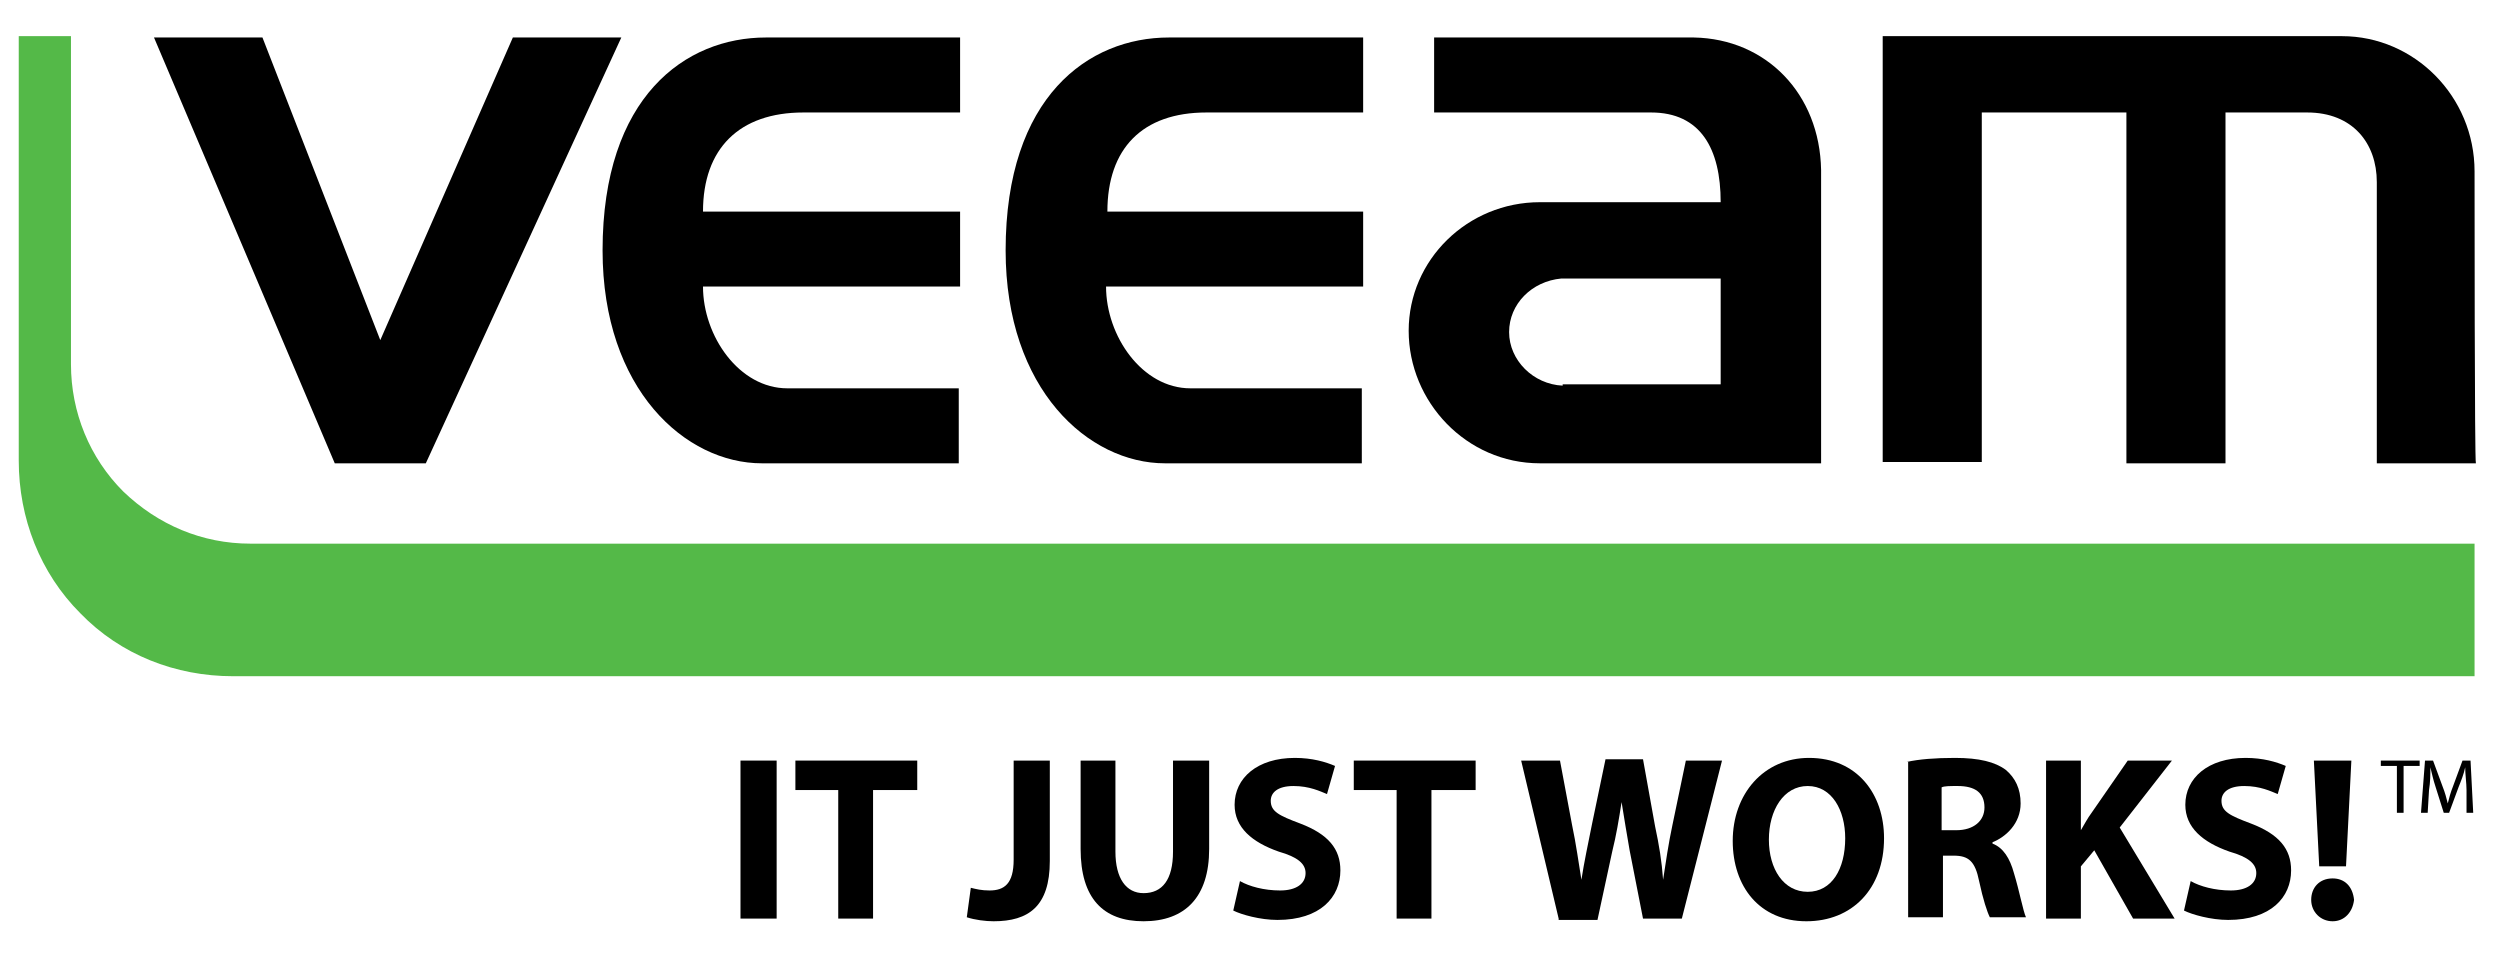 <?xml version="1.0" encoding="utf-8"?>
<!-- Generator: Adobe Illustrator 19.2.0, SVG Export Plug-In . SVG Version: 6.00 Build 0)  -->
<svg version="1.1" id="Layer_1" xmlns="http://www.w3.org/2000/svg" xmlns:xlink="http://www.w3.org/1999/xlink" x="0px" y="0px"
	 viewBox="0 0 186.7 71.7" style="enable-background:new 0 0 186.7 71.7;" xml:space="preserve">
<style type="text/css">
	.st0{fill:#54B948;}
</style>
<g>
	<g>
		<g>
			<path d="M184.8,12.8c0-5.6-4.5-10.1-9.9-10.1h-34.3v31.8h7.4V8.4h10.8v26.2h7.4V8.4h6.1c3.4,0,5.2,2.3,5.2,5.2v21h7.4
				C184.8,34.6,184.8,14,184.8,12.8"/>
			<path d="M126.5,2.8c-0.1,0-15,0-19.4,0v5.6h16.2c3.7,0,5.2,2.7,5.2,6.7H115c-5.4,0-9.8,4.3-9.8,9.6c0,5.3,4.3,9.9,9.8,9.9h21
				c0,0,0-20.8,0-21.9C135.9,7,131.9,2.9,126.5,2.8 M116.7,28.8L116.7,28.8c-2.2-0.1-4-1.9-4-4c0-2.1,1.7-3.8,3.9-4h11.9v7.9H116.7z
				"/>
			<path d="M60,8.4h11.7V2.8H57.2c-6,0-12.2,4.4-12.2,15.9c0,10.4,6.2,15.9,11.9,15.9h14.7V29H58.8c-3.6,0-6.3-3.9-6.3-7.6h19.2
				v-5.6H52.5C52.5,11.1,55.2,8.4,60,8.4"/>
			<path d="M90.1,8.4h11.7V2.8H87.3c-6,0-12.2,4.4-12.2,15.9c0,10.4,6.2,15.9,11.9,15.9h14.7V29H88.9c-3.6,0-6.3-3.9-6.3-7.6h19.2
				v-5.6H82.7C82.7,11.1,85.3,8.4,90.1,8.4"/>
			<polygon points="11.5,2.8 25,34.6 31.8,34.6 46.4,2.8 38.3,2.8 28.4,25.4 19.6,2.8 			"/>
			<path class="st0" d="M1.4,2.8l0,21c0,0,0,1.9,0,1.9l0,8.7c0,4.3,1.6,8.4,4.6,11.4c3,3.1,7.1,4.7,11.4,4.7l167.4,0v-9.9l-166.1,0
				c-3.6,0-6.9-1.4-9.5-3.9c-2.5-2.5-3.9-5.9-3.9-9.5c0,0,0-1.6,0-1.6l0-1.9l0-21H1.4z"/>
			<rect x="55.3" y="56.8" width="2.7" height="11.8"/>
			<polygon points="62.6,59 59.4,59 59.4,56.8 68.5,56.8 68.5,59 65.2,59 65.2,68.6 62.6,68.6 			"/>
			<path d="M75.7,56.8h2.7v7.5c0,3.4-1.6,4.5-4.2,4.5c-0.6,0-1.4-0.1-2-0.3l0.3-2.2c0.4,0.1,0.8,0.2,1.4,0.2c1.1,0,1.8-0.5,1.8-2.3
				V56.8z"/>
			<path d="M83.3,56.8v6.8c0,2,0.8,3.1,2.1,3.1c1.4,0,2.2-1,2.2-3.1v-6.8h2.7v6.6c0,3.6-1.8,5.4-4.9,5.4c-3,0-4.7-1.7-4.7-5.4v-6.6
				H83.3z"/>
			<path d="M92.6,65.8c0.7,0.4,1.8,0.7,3,0.7c1.2,0,1.9-0.5,1.9-1.3c0-0.7-0.6-1.2-2-1.6c-2-0.7-3.3-1.8-3.3-3.5
				c0-2,1.7-3.5,4.5-3.5c1.3,0,2.3,0.3,3,0.6l-0.6,2.1c-0.5-0.2-1.3-0.6-2.5-0.6c-1.2,0-1.7,0.5-1.7,1.1c0,0.8,0.6,1.1,2.2,1.7
				c2.1,0.8,3,1.9,3,3.5c0,2-1.5,3.7-4.7,3.7c-1.3,0-2.7-0.4-3.3-0.7L92.6,65.8z"/>
			<polygon points="104.3,59 101.1,59 101.1,56.8 110.2,56.8 110.2,59 106.9,59 106.9,68.6 104.3,68.6 			"/>
			<path d="M116.4,68.6l-2.8-11.8h2.9l0.9,4.8c0.3,1.4,0.5,2.9,0.7,4.1h0c0.2-1.3,0.5-2.7,0.8-4.2l1-4.8h2.8l0.9,5
				c0.3,1.4,0.5,2.6,0.6,4h0c0.2-1.3,0.4-2.7,0.7-4.1l1-4.8h2.7l-3,11.8h-2.9l-1-5.1c-0.2-1.2-0.4-2.3-0.6-3.6h0
				c-0.2,1.3-0.4,2.5-0.7,3.7l-1.1,5.1H116.4z"/>
			<path d="M134.9,68.8c-3.5,0-5.5-2.6-5.5-6c0-3.5,2.3-6.2,5.7-6.2c3.6,0,5.6,2.7,5.6,6C140.7,66.4,138.3,68.8,134.9,68.8
				L134.9,68.8z M135,66.6c1.8,0,2.8-1.7,2.8-4c0-2.1-1-3.9-2.8-3.9c-1.8,0-2.9,1.8-2.9,4C132.1,64.9,133.2,66.6,135,66.6L135,66.6z
				"/>
			<path d="M142.4,56.9c0.9-0.2,2.1-0.3,3.6-0.3c1.8,0,3,0.3,3.8,0.9c0.7,0.6,1.1,1.4,1.1,2.5c0,1.5-1.1,2.5-2.1,2.9V63
				c0.8,0.3,1.3,1.1,1.6,2.2c0.4,1.3,0.7,2.9,0.9,3.3h-2.7c-0.2-0.4-0.5-1.3-0.8-2.7c-0.3-1.5-0.8-1.9-1.9-1.9h-0.8v4.6h-2.6V56.9z
				 M145.1,62h1c1.3,0,2.1-0.7,2.1-1.7c0-1.1-0.7-1.6-2-1.6c-0.6,0-1,0-1.2,0.1V62z"/>
			<path d="M152.8,56.8h2.6V62h0c0.3-0.5,0.5-0.9,0.8-1.3l2.7-3.9h3.3l-3.9,5l4.1,6.8h-3.1l-2.9-5.1l-1,1.2v3.9h-2.6V56.8z"/>
			<path d="M163.6,65.8c0.7,0.4,1.8,0.7,3,0.7c1.2,0,1.9-0.5,1.9-1.3c0-0.7-0.6-1.2-2-1.6c-2-0.7-3.3-1.8-3.3-3.5
				c0-2,1.7-3.5,4.5-3.5c1.3,0,2.3,0.3,3,0.6l-0.6,2.1c-0.5-0.2-1.3-0.6-2.5-0.6c-1.2,0-1.7,0.5-1.7,1.1c0,0.8,0.6,1.1,2.2,1.7
				c2.1,0.8,3,1.9,3,3.5c0,2-1.5,3.7-4.7,3.7c-1.3,0-2.7-0.4-3.3-0.7L163.6,65.8z"/>
			<path d="M174.2,68.8c-0.9,0-1.6-0.7-1.6-1.6c0-0.9,0.6-1.6,1.6-1.6c0.9,0,1.5,0.6,1.6,1.6C175.7,68.1,175.1,68.8,174.2,68.8
				L174.2,68.8z M173.2,64.7l-0.4-7.9h2.8l-0.4,7.9H173.2z"/>
			<polygon points="179,57.2 177.8,57.2 177.8,56.8 180.7,56.8 180.7,57.2 179.5,57.2 179.5,60.7 179,60.7 			"/>
			<path d="M184.2,59c0-0.5-0.1-1.2-0.1-1.7h0c-0.1,0.5-0.3,1-0.5,1.5l-0.7,1.9h-0.4l-0.6-1.9c-0.2-0.6-0.3-1.1-0.4-1.5h0
				c0,0.5,0,1.1-0.1,1.7l-0.1,1.7h-0.5l0.3-3.9h0.6l0.7,1.9c0.2,0.5,0.3,0.9,0.4,1.3h0c0.1-0.4,0.2-0.8,0.4-1.3l0.7-1.9h0.6l0.2,3.9
				h-0.5L184.2,59z"/>
		</g>
	</g>
</g>
</svg>
